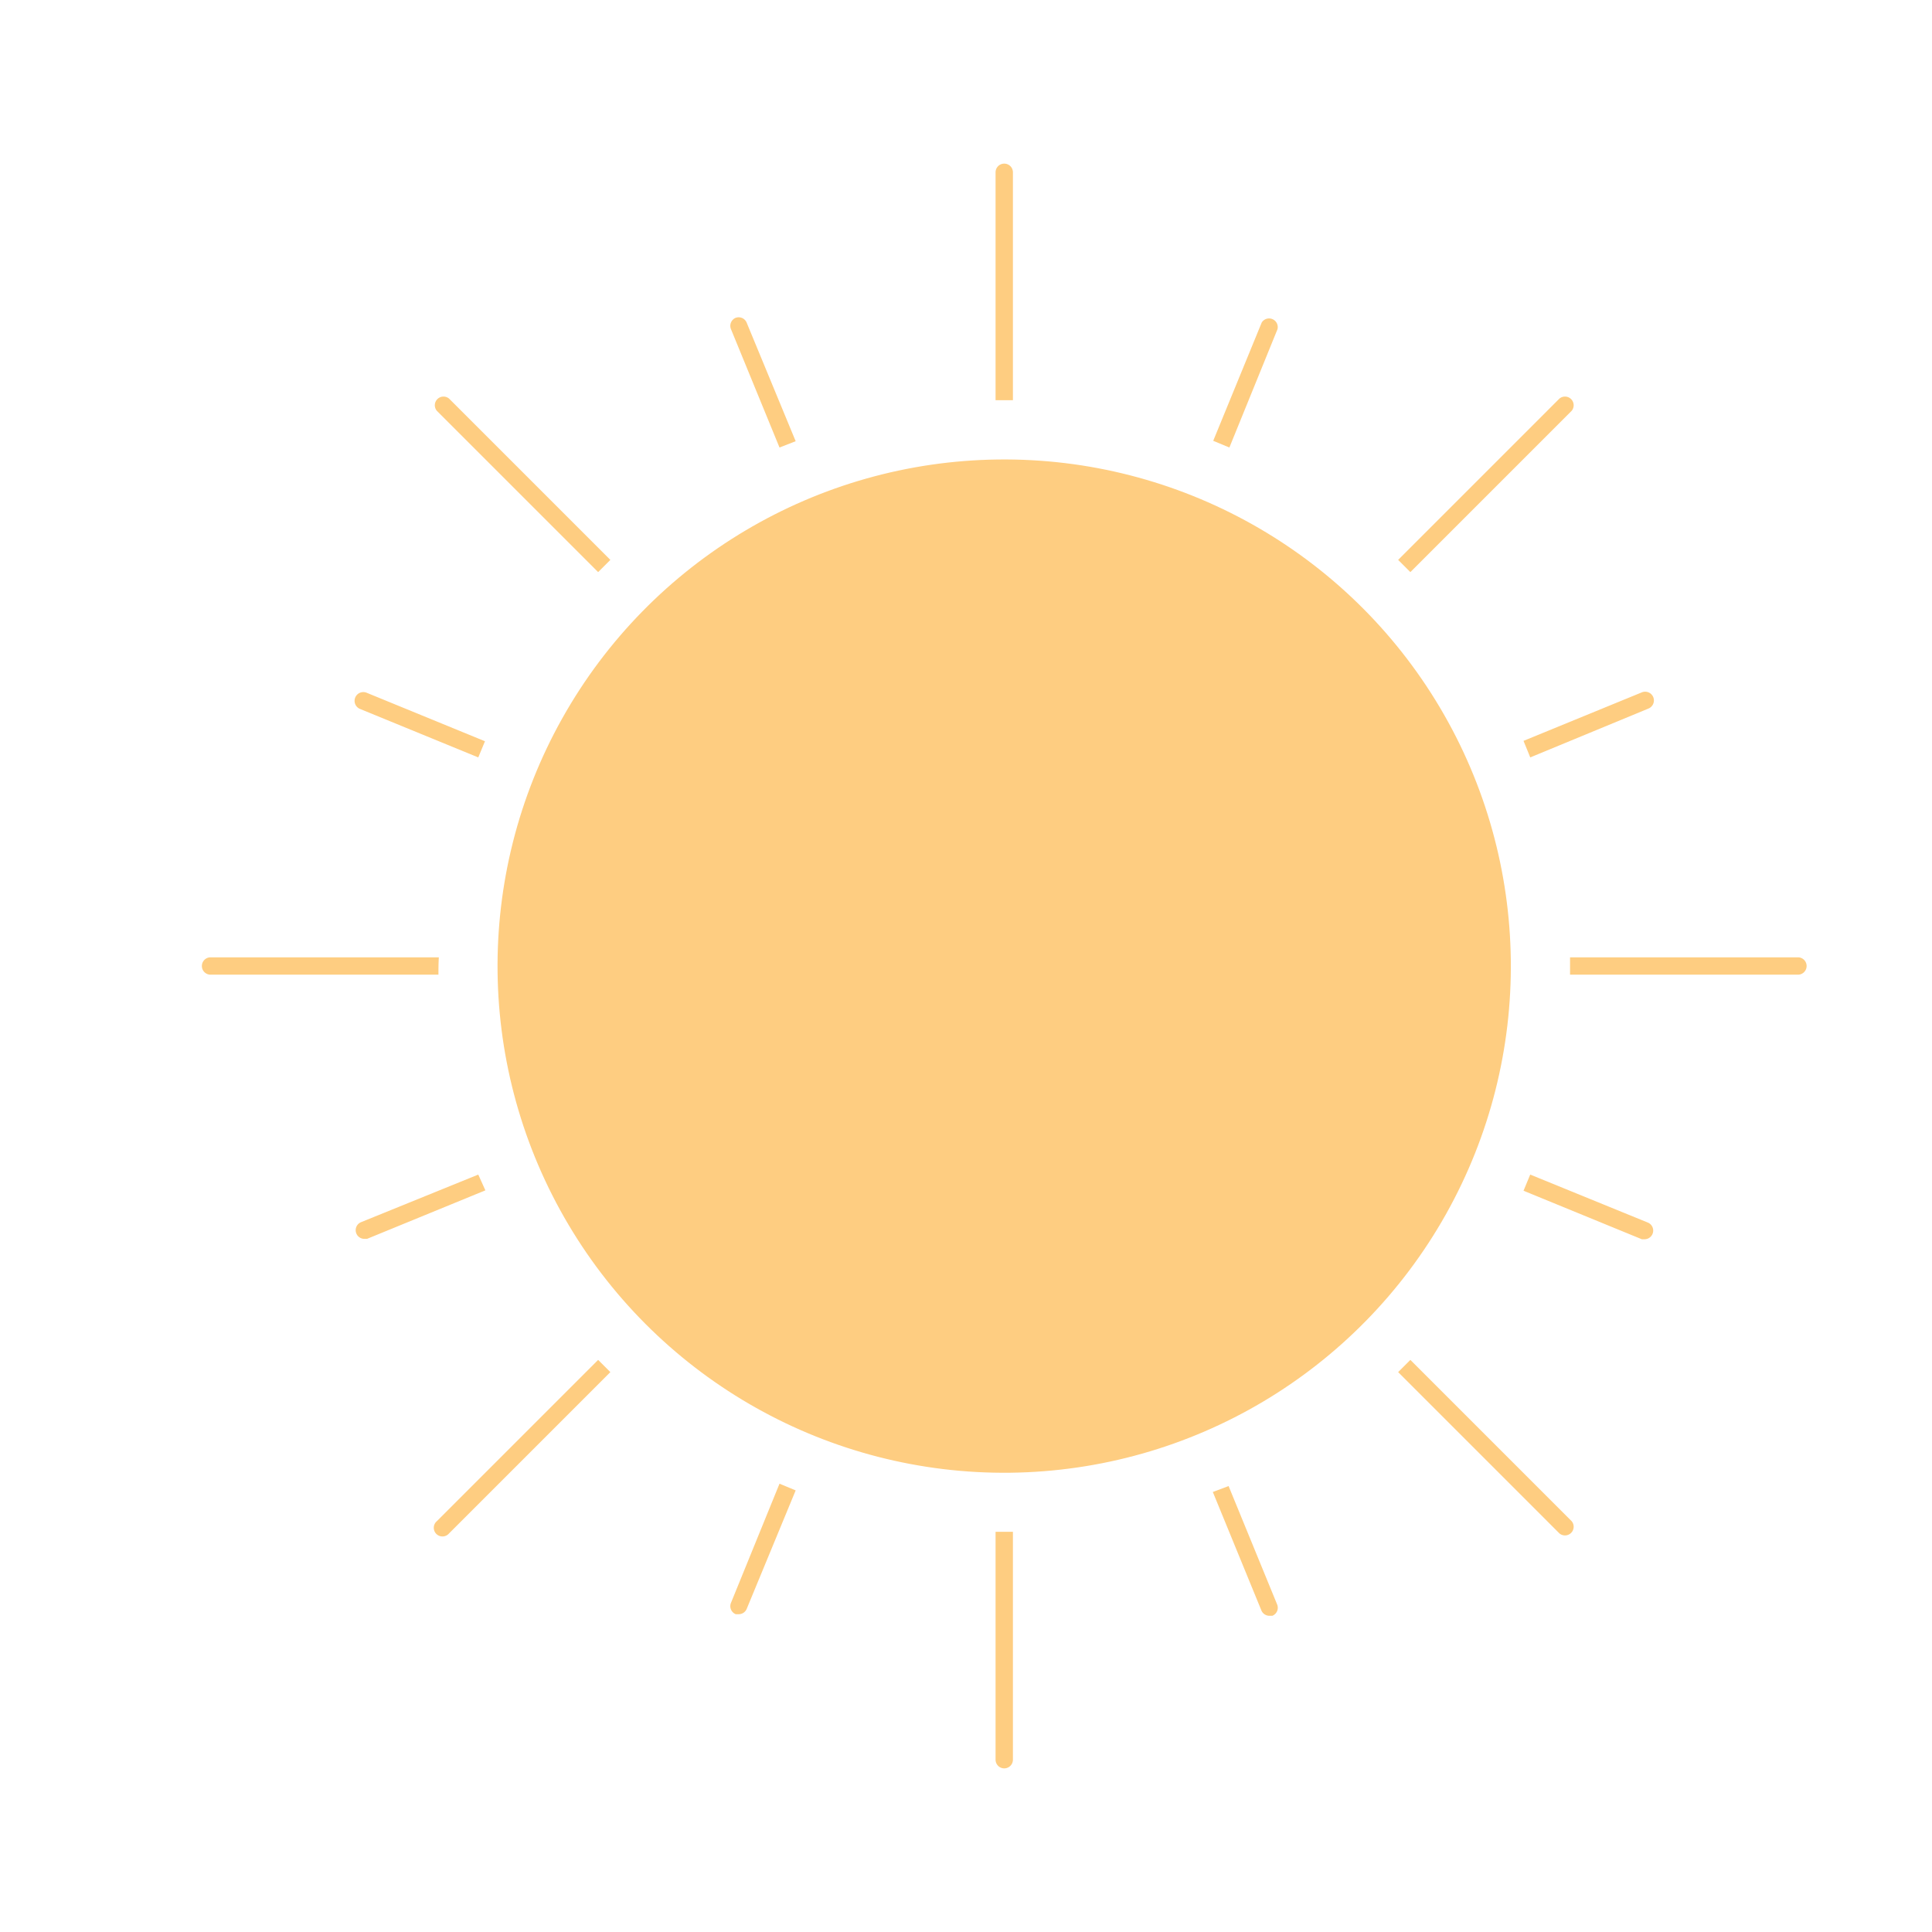 <svg xmlns="http://www.w3.org/2000/svg" viewBox="0 0 49 49"><title>sunny</title><circle cx="25.47" cy="24.5" r="12.85" transform="translate(-8.94 16.44) rotate(-30.7)" style="fill:#fecd81"/><path d="M15.17,14.51l.31-.31-4.09-4.09a.22.22,0,0,0-.31.31Z" style="fill:#fecd81"/><path d="M18.66,8.06a.22.22,0,0,0-.12.29l1.23,3,.41-.16-1.24-3A.22.22,0,0,0,18.66,8.06Z" style="fill:#fecd81"/><path d="M25.47,4.15a.22.22,0,0,0-.22.22v5.78h.44V4.37A.22.22,0,0,0,25.47,4.15Z" style="fill:#fecd81"/><path d="M12.13,19.21l.17-.41-3-1.23a.22.22,0,1,0-.17.41Z" style="fill:#fecd81"/><path d="M38.81,19.21l3-1.24a.22.22,0,1,0-.17-.41l-3,1.23C38.7,18.94,38.76,19.08,38.81,19.21Z" style="fill:#fecd81"/><path d="M11.13,24.28H5.34a.22.22,0,0,0,0,.44h5.78C11.12,24.57,11.12,24.43,11.13,24.28Z" style="fill:#fecd81"/><path d="M39.86,10.42a.22.22,0,0,0-.31-.31L35.46,14.2l.31.31Z" style="fill:#fecd81"/><path d="M32.4,8.35A.22.22,0,0,0,32,8.18l-1.23,3,.41.17Z" style="fill:#fecd81"/><path d="M45.6,24.28H39.82c0,.15,0,.29,0,.44H45.6a.22.22,0,1,0,0-.44Z" style="fill:#fecd81"/><path d="M35.77,34.49l-.31.31,4.09,4.09a.22.22,0,0,0,.31-.31Z" style="fill:#fecd81"/><path d="M38.81,29.79l-.17.41,3,1.23.08,0a.22.22,0,0,0,.08-.42Z" style="fill:#fecd81"/><path d="M12.13,29.79,9.15,31a.22.22,0,0,0,.08.42l.08,0,3-1.23Z" style="fill:#fecd81"/><path d="M30.76,37.84l1.23,3a.22.22,0,0,0,.2.14l.08,0a.22.22,0,0,0,.12-.29l-1.23-3Z" style="fill:#fecd81"/><path d="M11.08,38.58a.22.22,0,1,0,.31.31l4.09-4.09-.31-.31Z" style="fill:#fecd81"/><path d="M18.54,40.65a.22.22,0,0,0,.12.29l.08,0a.22.22,0,0,0,.2-.14l1.24-3-.41-.17Z" style="fill:#fecd81"/><path d="M25.25,44.63a.22.22,0,0,0,.44,0V38.85h-.44Z" style="fill:#fecd81"/><rect width="49" height="49" style="fill:none"/></svg>